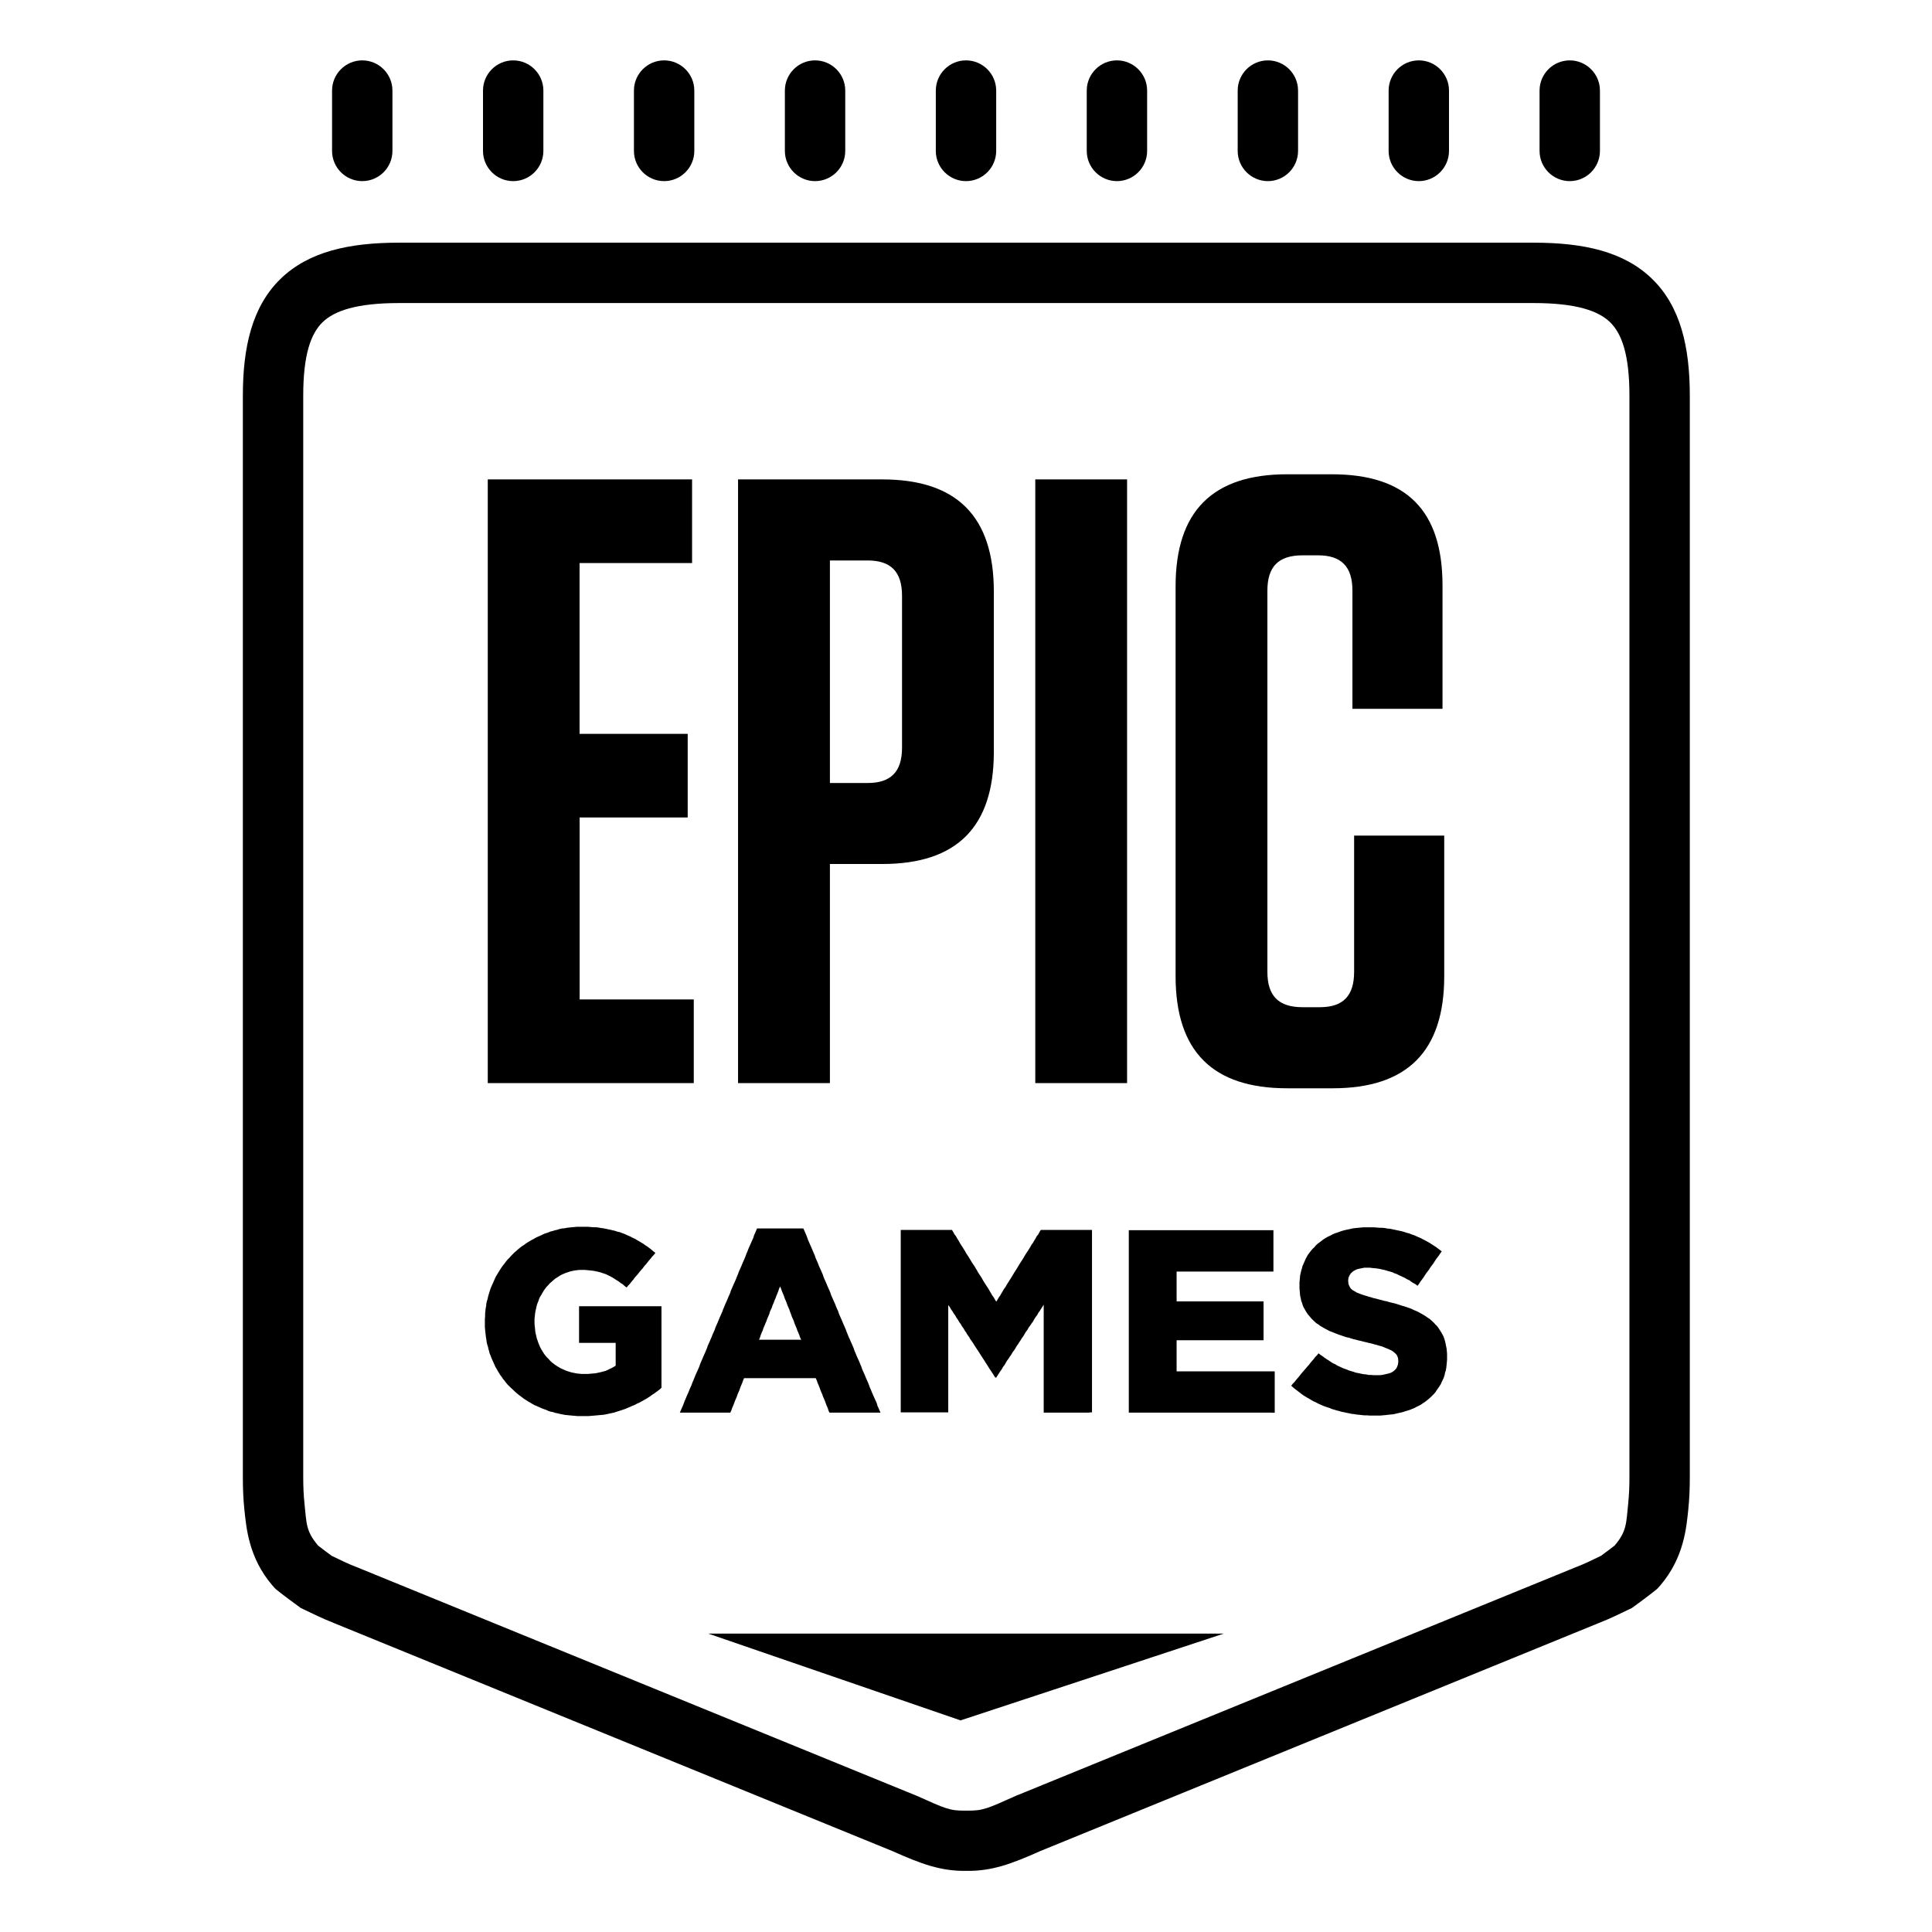 <svg  xmlns="http://www.w3.org/2000/svg" xmlns:xlink="http://www.w3.org/1999/xlink" viewBox="0 0 64 64"><path d="M12 2C11.449 2 11 2.449 11 3L11 5C11 5.551 11.449 6 12 6C12.551 6 13 5.551 13 5L13 3C13 2.449 12.551 2 12 2 z M 17 2C16.449 2 16 2.449 16 3L16 5C16 5.551 16.449 6 17 6C17.551 6 18 5.551 18 5L18 3C18 2.449 17.551 2 17 2 z M 22 2C21.449 2 21 2.449 21 3L21 5C21 5.551 21.449 6 22 6C22.551 6 23 5.551 23 5L23 3C23 2.449 22.551 2 22 2 z M 27 2C26.449 2 26 2.449 26 3L26 5C26 5.551 26.449 6 27 6C27.551 6 28 5.551 28 5L28 3C28 2.449 27.551 2 27 2 z M 32 2C31.449 2 31 2.449 31 3L31 5C31 5.551 31.449 6 32 6C32.551 6 33 5.551 33 5L33 3C33 2.449 32.551 2 32 2 z M 37 2C36.449 2 36 2.449 36 3L36 5C36 5.551 36.449 6 37 6C37.551 6 38 5.551 38 5L38 3C38 2.449 37.551 2 37 2 z M 42 2C41.449 2 41 2.449 41 3L41 5C41 5.551 41.449 6 42 6C42.551 6 43 5.551 43 5L43 3C43 2.449 42.551 2 42 2 z M 47 2C46.449 2 46 2.449 46 3L46 5C46 5.551 46.449 6 47 6C47.551 6 48 5.551 48 5L48 3C48 2.449 47.551 2 47 2 z M 52 2C51.449 2 51 2.449 51 3L51 5C51 5.551 51.449 6 52 6C52.551 6 53 5.551 53 5L53 3C53 2.449 52.551 2 52 2 z M 13.217 8.039C11.573 8.039 10.226 8.329 9.289 9.242C8.353 10.155 8.045 11.494 8.045 13.105L8.045 48.949C8.045 49.313 8.059 49.659 8.094 49.99L8.094 49.992C8.157 50.585 8.23 51.601 9.031 52.529C9.146 52.663 9.158 52.658 9.195 52.689C9.233 52.721 9.269 52.749 9.309 52.779C9.387 52.84 9.475 52.907 9.561 52.971C9.733 53.099 9.895 53.217 9.895 53.217L9.969 53.27L10.053 53.309C10.375 53.462 10.644 53.601 11.059 53.764L11.066 53.768C11.069 53.768 11.07 53.769 11.072 53.77L29.568 61.322C30.512 61.743 31.163 61.988 32.012 61.975C32.859 61.987 33.509 61.743 34.453 61.322L52.949 53.77L52.955 53.768C53.375 53.603 53.646 53.463 53.971 53.309L54.053 53.27L54.127 53.217C54.127 53.217 54.289 53.099 54.461 52.971C54.547 52.907 54.635 52.84 54.713 52.779C54.752 52.749 54.789 52.721 54.826 52.689C54.863 52.658 54.876 52.663 54.99 52.529C55.792 51.601 55.865 50.585 55.928 49.992L55.928 49.99C55.962 49.659 55.977 49.313 55.977 48.949L55.977 13.105C55.977 11.494 55.669 10.155 54.732 9.242C53.796 8.329 52.45 8.039 50.807 8.039L13.217 8.039 z M 13.217 10.039L50.807 10.039C52.21 10.039 52.949 10.296 53.336 10.674C53.723 11.051 53.977 11.747 53.977 13.105L53.977 48.949C53.977 49.257 53.963 49.536 53.938 49.783L53.939 49.781C53.866 50.472 53.896 50.717 53.484 51.201C53.427 51.246 53.345 51.308 53.266 51.367C53.147 51.455 53.085 51.502 53.033 51.539C52.733 51.683 52.533 51.786 52.221 51.908L52.213 51.91L33.682 59.477L33.668 59.482C32.714 59.908 32.565 59.988 32.033 59.979L32.023 59.979L32.012 59.979L31.998 59.979L31.988 59.979C31.458 59.989 31.31 59.909 30.355 59.482L30.34 59.477L11.809 51.91L11.801 51.908C11.488 51.786 11.289 51.683 10.988 51.539C10.937 51.502 10.874 51.455 10.756 51.367C10.676 51.308 10.596 51.246 10.539 51.201C10.128 50.717 10.157 50.472 10.084 49.783L10.084 49.781C10.058 49.533 10.045 49.257 10.045 48.949L10.045 13.105C10.045 11.747 10.298 11.051 10.686 10.674C11.073 10.296 11.813 10.039 13.217 10.039 z M 42.639 15.711C40.166 15.711 38.943 16.938 38.943 19.424L38.943 32.336C38.943 34.822 40.166 36.051 42.639 36.051L44.146 36.051C46.62 36.051 47.842 34.822 47.842 32.336L47.842 27.68L44.857 27.68L44.857 32.193C44.857 32.993 44.488 33.365 43.721 33.365L43.15 33.365C42.354 33.365 41.984 32.993 41.984 32.193L41.984 19.566C41.984 18.766 42.354 18.396 43.15 18.396L43.662 18.396C44.43 18.396 44.801 18.766 44.801 19.566L44.801 23.48L47.785 23.48L47.785 19.395C47.785 16.91 46.59 15.711 44.117 15.711L42.639 15.711 z M 16.158 15.881L16.158 35.879L22.982 35.879L22.982 33.107L19.201 33.107L19.201 27.08L22.781 27.08L22.781 24.309L19.199 24.309L19.199 18.652L22.926 18.652L22.926 15.881L16.158 15.881 z M 24.449 15.881L24.449 35.879L27.492 35.879L27.492 28.621L29.227 28.621C31.7 28.621 32.922 27.393 32.922 24.908L32.922 19.596C32.922 17.111 31.7 15.881 29.227 15.881L24.449 15.881 z M 34.295 15.881L34.295 35.879L37.336 35.879L37.336 15.881L34.295 15.881 z M 27.492 18.566L28.742 18.566C29.51 18.566 29.881 18.938 29.881 19.738L29.881 24.766C29.881 25.566 29.51 25.938 28.742 25.938L27.492 25.938L27.492 18.566 z M 19.115 40.639L19.031 40.646L18.949 40.654L18.867 40.662L18.783 40.672L18.701 40.688L18.617 40.695L18.535 40.713L18.461 40.738L18.379 40.756L18.305 40.779L18.23 40.797L18.154 40.83L18.072 40.855L18.006 40.881L17.924 40.922L17.848 40.955L17.773 40.988L17.699 41.029L17.625 41.07L17.551 41.111L17.484 41.152L17.42 41.193L17.354 41.244L17.287 41.285L17.221 41.336L17.162 41.385L17.098 41.443L17.039 41.492L16.98 41.551L16.924 41.609L16.873 41.668L16.814 41.725L16.766 41.783L16.717 41.85L16.666 41.914L16.617 41.98L16.574 42.047L16.533 42.113L16.492 42.18L16.451 42.244L16.41 42.32L16.377 42.395L16.344 42.471L16.311 42.545L16.277 42.619L16.244 42.703L16.221 42.777L16.195 42.861L16.172 42.936L16.154 43.02L16.129 43.102L16.111 43.178L16.104 43.26L16.088 43.344L16.078 43.434L16.07 43.518L16.07 43.6L16.062 43.691L16.062 43.773L16.062 43.791L16.062 43.873L16.062 43.965L16.07 44.049L16.078 44.131L16.088 44.215L16.096 44.289L16.111 44.371L16.119 44.447L16.137 44.529L16.162 44.605L16.18 44.688L16.203 44.764L16.221 44.838L16.254 44.912L16.277 44.979L16.311 45.055L16.344 45.129L16.377 45.203L16.41 45.279L16.451 45.346L16.492 45.42L16.533 45.486L16.574 45.553L16.623 45.617L16.666 45.684L16.717 45.742L16.766 45.809L16.814 45.865L16.873 45.924L16.932 45.982L16.988 46.031L17.047 46.09L17.105 46.141L17.162 46.189L17.229 46.24L17.295 46.289L17.361 46.34L17.428 46.381L17.492 46.424L17.566 46.465L17.633 46.506L17.707 46.547L17.781 46.578L17.855 46.611L17.932 46.645L18.014 46.678L18.088 46.703L18.16 46.736L18.236 46.762L18.318 46.777L18.393 46.803L18.477 46.82L18.551 46.838L18.633 46.854L18.717 46.871L18.799 46.879L18.883 46.887L18.965 46.895L19.055 46.902L19.137 46.91L19.221 46.91L19.311 46.91L19.402 46.91L19.492 46.91L19.584 46.902L19.668 46.895L19.758 46.887L19.842 46.879L19.932 46.871L20.016 46.863L20.098 46.846L20.182 46.828L20.256 46.812L20.338 46.795L20.412 46.77L20.494 46.744L20.568 46.721L20.645 46.695L20.719 46.67L20.793 46.637L20.875 46.604L20.949 46.57L21.031 46.537L21.105 46.496L21.182 46.463L21.256 46.422L21.328 46.381L21.404 46.34L21.471 46.297L21.535 46.256L21.602 46.205L21.668 46.164L21.734 46.115L21.793 46.072L21.857 46.023L21.912 45.971L21.912 45.889L21.912 45.805L21.912 45.723L21.912 45.646L21.912 45.564L21.912 45.48L21.912 45.398L21.912 45.314L21.912 45.232L21.912 45.156L21.912 45.074L21.912 44.99L21.912 44.908L21.912 44.824L21.912 44.742L21.912 44.658L21.912 44.584L21.912 44.502L21.912 44.418L21.912 44.336L21.912 44.252L21.912 44.17L21.912 44.086L21.912 44.012L21.912 43.928L21.912 43.846L21.912 43.762L21.912 43.68L21.912 43.596L21.912 43.521L21.912 43.438L21.912 43.355L21.912 43.271L21.83 43.271L21.748 43.271L21.664 43.271L21.582 43.271L21.5 43.271L21.418 43.271L21.336 43.271L21.252 43.271L21.17 43.271L21.086 43.271L21.004 43.271L20.922 43.271L20.838 43.271L20.756 43.271L20.672 43.271L20.59 43.271L20.508 43.271L20.424 43.271L20.342 43.271L20.26 43.271L20.176 43.271L20.094 43.271L20.01 43.271L19.928 43.271L19.846 43.271L19.762 43.271L19.68 43.271L19.596 43.271L19.514 43.271L19.432 43.271L19.348 43.271L19.266 43.271L19.182 43.271L19.182 43.355L19.182 43.43L19.182 43.514L19.182 43.596L19.182 43.68L19.182 43.754L19.182 43.838L19.182 43.92L19.182 44.004L19.182 44.078L19.182 44.16L19.182 44.244L19.182 44.326L19.182 44.402L19.182 44.484L19.266 44.484L19.34 44.484L19.424 44.484L19.506 44.484L19.59 44.484L19.664 44.484L19.746 44.484L19.83 44.484L19.912 44.484L19.988 44.484L20.07 44.484L20.154 44.484L20.236 44.484L20.312 44.484L20.395 44.484L20.395 44.568L20.395 44.65L20.395 44.734L20.395 44.816L20.395 44.908L20.395 44.99L20.395 45.074L20.395 45.156L20.395 45.24L20.328 45.281L20.271 45.314L20.197 45.348L20.131 45.381L20.057 45.414L19.982 45.432L19.9 45.455L19.816 45.473L19.734 45.49L19.65 45.498L19.561 45.506L19.469 45.514L19.369 45.514L19.279 45.514L19.188 45.506L19.105 45.498L19.021 45.48L18.939 45.465L18.855 45.439L18.773 45.414L18.697 45.381L18.623 45.348L18.551 45.314L18.484 45.273L18.418 45.232L18.352 45.184L18.285 45.133L18.229 45.082L18.18 45.025L18.121 44.967L18.07 44.908L18.021 44.844L17.98 44.777L17.939 44.711L17.898 44.637L17.865 44.561L17.832 44.479L17.809 44.412L17.783 44.338L17.766 44.262L17.748 44.188L17.732 44.111L17.725 44.029L17.717 43.953L17.707 43.871L17.707 43.787L17.707 43.771L17.707 43.68L17.717 43.598L17.725 43.514L17.74 43.424L17.758 43.348L17.775 43.266L17.801 43.182L17.832 43.107L17.857 43.031L17.891 42.957L17.934 42.891L17.975 42.816L18.016 42.75L18.057 42.691L18.107 42.627L18.164 42.568L18.215 42.51L18.273 42.461L18.33 42.41L18.389 42.359L18.455 42.318L18.521 42.275L18.588 42.234L18.66 42.201L18.734 42.17L18.809 42.145L18.885 42.119L18.957 42.102L19.041 42.086L19.115 42.076L19.199 42.068L19.281 42.068L19.373 42.068L19.465 42.076L19.555 42.086L19.639 42.094L19.721 42.109L19.803 42.127L19.879 42.145L19.951 42.17L20.025 42.193L20.092 42.219L20.158 42.252L20.225 42.285L20.299 42.326L20.363 42.367L20.43 42.41L20.496 42.451L20.562 42.502L20.629 42.543L20.693 42.602L20.76 42.65L20.809 42.586L20.867 42.527L20.916 42.461L20.975 42.395L21.023 42.328L21.072 42.271L21.131 42.205L21.182 42.139L21.238 42.072L21.289 42.016L21.338 41.949L21.396 41.883L21.445 41.824L21.494 41.76L21.553 41.693L21.604 41.627L21.66 41.568L21.711 41.504L21.645 41.453L21.578 41.395L21.514 41.346L21.447 41.295L21.381 41.254L21.314 41.203L21.24 41.16L21.174 41.119L21.1 41.078L21.033 41.037L20.961 41.006L20.887 40.965L20.811 40.932L20.736 40.898L20.662 40.865L20.588 40.84L20.521 40.814L20.447 40.799L20.373 40.773L20.299 40.756L20.225 40.738L20.15 40.723L20.066 40.705L19.984 40.688L19.91 40.68L19.818 40.662L19.736 40.654L19.652 40.654L19.562 40.646L19.471 40.639L19.381 40.639L19.289 40.639L19.205 40.639L19.115 40.639 z M 45.164 40.656L45.08 40.664L44.998 40.672L44.914 40.68L44.832 40.688L44.758 40.705L44.676 40.723L44.6 40.738L44.525 40.756L44.461 40.773L44.385 40.799L44.303 40.83L44.221 40.855L44.145 40.889L44.07 40.93L43.996 40.963L43.922 41.004L43.855 41.045L43.789 41.096L43.725 41.145L43.666 41.186L43.6 41.244L43.543 41.311L43.484 41.367L43.426 41.434L43.377 41.5L43.326 41.566L43.285 41.641L43.244 41.717L43.213 41.791L43.18 41.865L43.146 41.941L43.129 42.016L43.104 42.092L43.088 42.166L43.07 42.24L43.062 42.324L43.055 42.398L43.047 42.482L43.047 42.564L43.047 42.582L43.047 42.674L43.055 42.764L43.062 42.848L43.07 42.93L43.088 43.006L43.104 43.088L43.129 43.154L43.152 43.229L43.178 43.295L43.211 43.354L43.252 43.428L43.293 43.494L43.336 43.553L43.385 43.609L43.434 43.668L43.492 43.727L43.551 43.783L43.607 43.834L43.674 43.875L43.74 43.926L43.814 43.967L43.881 44.008L43.963 44.049L44.037 44.09L44.119 44.121L44.203 44.154L44.285 44.188L44.377 44.221L44.451 44.246L44.525 44.271L44.6 44.297L44.682 44.312L44.758 44.338L44.84 44.363L44.922 44.381L45.006 44.404L45.088 44.422L45.18 44.447L45.262 44.465L45.354 44.488L45.436 44.506L45.52 44.531L45.594 44.549L45.668 44.572L45.734 44.59L45.793 44.607L45.891 44.648L45.975 44.682L46.049 44.715L46.113 44.746L46.18 44.797L46.238 44.848L46.279 44.904L46.312 44.988L46.32 45.088L46.32 45.105L46.312 45.188L46.287 45.264L46.256 45.328L46.205 45.387L46.141 45.438L46.082 45.471L46.016 45.494L45.941 45.512L45.867 45.529L45.785 45.547L45.693 45.555L45.596 45.555L45.512 45.555L45.422 45.547L45.338 45.547L45.256 45.529L45.164 45.521L45.08 45.504L44.998 45.486L44.914 45.471L44.842 45.445L44.758 45.42L44.676 45.395L44.6 45.361L44.525 45.338L44.451 45.305L44.377 45.271L44.303 45.238L44.236 45.195L44.162 45.162L44.096 45.121L44.021 45.07L43.955 45.029L43.883 44.98L43.816 44.93L43.742 44.881L43.676 44.83L43.627 44.896L43.568 44.953L43.518 45.02L43.461 45.086L43.41 45.145L43.361 45.211L43.303 45.275L43.254 45.334L43.195 45.4L43.146 45.457L43.09 45.523L43.039 45.59L42.99 45.648L42.932 45.715L42.883 45.779L42.824 45.838L42.773 45.904L42.84 45.963L42.898 46.012L42.965 46.062L43.029 46.111L43.096 46.162L43.162 46.213L43.229 46.254L43.295 46.295L43.369 46.336L43.436 46.377L43.51 46.42L43.584 46.451L43.658 46.492L43.732 46.525L43.807 46.559L43.891 46.592L43.965 46.617L44.047 46.643L44.121 46.676L44.205 46.699L44.287 46.725L44.361 46.742L44.445 46.768L44.527 46.783L44.609 46.801L44.693 46.818L44.775 46.836L44.857 46.844L44.941 46.859L45.031 46.867L45.115 46.877L45.197 46.885L45.289 46.885L45.371 46.893L45.455 46.893L45.547 46.893L45.637 46.893L45.721 46.893L45.803 46.885L45.895 46.877L45.977 46.867L46.051 46.859L46.135 46.852L46.217 46.836L46.291 46.818L46.365 46.801L46.447 46.783L46.521 46.76L46.604 46.734L46.688 46.709L46.77 46.676L46.854 46.643L46.928 46.602L47.002 46.568L47.076 46.527L47.143 46.479L47.207 46.438L47.273 46.387L47.332 46.338L47.398 46.279L47.447 46.229L47.506 46.172L47.555 46.113L47.596 46.047L47.645 45.98L47.688 45.914L47.729 45.85L47.762 45.773L47.795 45.707L47.828 45.633L47.854 45.551L47.869 45.475L47.895 45.393L47.91 45.309L47.92 45.219L47.928 45.135L47.936 45.043L47.936 44.951L47.936 44.934L47.936 44.844L47.928 44.752L47.92 44.67L47.902 44.586L47.887 44.504L47.869 44.428L47.846 44.354L47.82 44.277L47.787 44.213L47.744 44.137L47.703 44.07L47.654 43.996L47.605 43.93L47.547 43.871L47.488 43.807L47.424 43.748L47.357 43.689L47.291 43.648L47.225 43.6L47.158 43.559L47.086 43.518L47.01 43.475L46.928 43.434L46.844 43.4L46.762 43.359L46.672 43.326L46.598 43.301L46.523 43.275L46.439 43.252L46.365 43.227L46.283 43.201L46.199 43.176L46.117 43.158L46.025 43.135L45.943 43.109L45.852 43.092L45.762 43.066L45.67 43.043L45.578 43.018L45.496 43L45.422 42.975L45.348 42.957L45.281 42.934L45.215 42.916L45.115 42.883L45.025 42.85L44.941 42.816L44.877 42.775L44.801 42.734L44.742 42.678L44.711 42.627L44.67 42.535L44.66 42.428L44.66 42.41L44.67 42.328L44.701 42.254L44.752 42.178L44.826 42.111L44.885 42.078L44.949 42.047L45.023 42.029L45.107 42.012L45.197 41.994L45.297 41.994L45.381 41.994L45.453 42.004L45.537 42.012L45.619 42.02L45.703 42.035L45.785 42.053L45.867 42.07L45.951 42.096L46.033 42.119L46.125 42.145L46.191 42.178L46.266 42.203L46.33 42.236L46.406 42.27L46.473 42.303L46.547 42.336L46.611 42.377L46.686 42.41L46.752 42.461L46.818 42.502L46.893 42.543L46.957 42.594L47.008 42.527L47.049 42.461L47.098 42.395L47.148 42.328L47.197 42.254L47.238 42.188L47.289 42.121L47.338 42.057L47.379 41.99L47.428 41.924L47.479 41.857L47.52 41.793L47.568 41.717L47.619 41.65L47.668 41.586L47.711 41.52L47.76 41.453L47.693 41.402L47.627 41.354L47.561 41.303L47.494 41.262L47.42 41.213L47.354 41.17L47.279 41.129L47.205 41.088L47.139 41.055L47.064 41.014L46.982 40.98L46.908 40.947L46.834 40.914L46.76 40.891L46.678 40.857L46.604 40.84L46.529 40.814L46.445 40.789L46.371 40.773L46.289 40.756L46.205 40.738L46.131 40.723L46.049 40.705L45.957 40.697L45.873 40.68L45.783 40.672L45.701 40.672L45.609 40.664L45.52 40.656L45.428 40.656L45.338 40.656L45.246 40.656L45.164 40.656 z M 25.078 40.693L25.047 40.768L25.014 40.844L24.98 40.918L24.955 41.002L24.922 41.076L24.889 41.15L24.855 41.227L24.822 41.301L24.789 41.377L24.758 41.459L24.725 41.533L24.699 41.609L24.668 41.684L24.635 41.76L24.602 41.834L24.568 41.918L24.535 41.992L24.502 42.066L24.469 42.143L24.443 42.217L24.41 42.293L24.379 42.375L24.346 42.449L24.312 42.525L24.279 42.6L24.246 42.676L24.213 42.75L24.188 42.832L24.154 42.908L24.121 42.982L24.09 43.059L24.057 43.133L24.023 43.207L23.99 43.291L23.957 43.365L23.932 43.439L23.898 43.516L23.865 43.59L23.832 43.664L23.801 43.74L23.768 43.822L23.734 43.898L23.701 43.973L23.676 44.049L23.643 44.123L23.609 44.197L23.576 44.281L23.545 44.355L23.512 44.432L23.479 44.506L23.445 44.58L23.42 44.656L23.387 44.738L23.354 44.814L23.32 44.889L23.287 44.965L23.256 45.039L23.223 45.113L23.189 45.197L23.164 45.271L23.131 45.348L23.098 45.422L23.064 45.496L23.031 45.572L22.998 45.654L22.967 45.73L22.934 45.805L22.908 45.881L22.875 45.955L22.842 46.029L22.809 46.113L22.775 46.188L22.742 46.264L22.711 46.338L22.678 46.412L22.652 46.486L22.619 46.57L22.586 46.645L22.553 46.721L22.52 46.795L22.604 46.795L22.686 46.795L22.77 46.795L22.852 46.795L22.943 46.795L23.025 46.795L23.107 46.795L23.191 46.795L23.273 46.795L23.357 46.795L23.439 46.795L23.523 46.795L23.605 46.795L23.689 46.795L23.779 46.795L23.861 46.795L23.945 46.795L24.027 46.795L24.111 46.795L24.193 46.795L24.227 46.721L24.252 46.645L24.285 46.57L24.318 46.486L24.344 46.412L24.377 46.338L24.408 46.264L24.434 46.188L24.467 46.113L24.5 46.037L24.523 45.963L24.557 45.881L24.59 45.805L24.615 45.73L24.648 45.654L24.73 45.654L24.814 45.654L24.896 45.654L24.979 45.654L25.055 45.654L25.137 45.654L25.219 45.654L25.303 45.654L25.385 45.654L25.469 45.654L25.551 45.654L25.633 45.654L25.717 45.654L25.799 45.654L25.873 45.654L25.955 45.654L26.039 45.654L26.121 45.654L26.203 45.654L26.287 45.654L26.369 45.654L26.453 45.654L26.535 45.654L26.617 45.654L26.693 45.654L26.775 45.654L26.859 45.654L26.941 45.654L27.023 45.654L27.057 45.73L27.082 45.805L27.115 45.881L27.148 45.963L27.174 46.037L27.205 46.113L27.238 46.188L27.264 46.264L27.297 46.338L27.328 46.412L27.354 46.486L27.387 46.57L27.42 46.645L27.443 46.721L27.477 46.795L27.561 46.795L27.643 46.795L27.717 46.795L27.801 46.795L27.883 46.795L27.967 46.795L28.049 46.795L28.123 46.795L28.205 46.795L28.289 46.795L28.371 46.795L28.453 46.795L28.537 46.795L28.611 46.795L28.693 46.795L28.775 46.795L28.859 46.795L28.941 46.795L29.016 46.795L29.098 46.795L29.168 46.795L29.135 46.721L29.102 46.645L29.068 46.57L29.045 46.486L29.012 46.412L28.979 46.338L28.945 46.264L28.912 46.188L28.879 46.113L28.846 46.029L28.812 45.955L28.787 45.881L28.756 45.805L28.723 45.73L28.689 45.654L28.656 45.572L28.623 45.496L28.59 45.422L28.557 45.348L28.533 45.271L28.5 45.197L28.467 45.113L28.434 45.039L28.4 44.965L28.367 44.889L28.336 44.814L28.303 44.738L28.277 44.656L28.244 44.58L28.211 44.506L28.178 44.432L28.145 44.355L28.111 44.281L28.078 44.197L28.047 44.123L28.021 44.049L27.988 43.973L27.955 43.898L27.922 43.822L27.889 43.74L27.855 43.664L27.822 43.59L27.789 43.516L27.766 43.439L27.732 43.365L27.699 43.291L27.668 43.207L27.635 43.133L27.602 43.059L27.568 42.982L27.535 42.908L27.51 42.832L27.477 42.75L27.443 42.676L27.41 42.6L27.379 42.525L27.346 42.449L27.312 42.375L27.279 42.293L27.254 42.217L27.221 42.143L27.188 42.066L27.154 41.992L27.121 41.918L27.09 41.834L27.057 41.76L27.023 41.684L26.998 41.609L26.967 41.533L26.934 41.459L26.9 41.377L26.867 41.301L26.834 41.227L26.801 41.15L26.768 41.076L26.742 41.002L26.711 40.918L26.678 40.844L26.645 40.768L26.611 40.693L26.527 40.693L26.453 40.693L26.371 40.693L26.287 40.693L26.205 40.693L26.131 40.693L26.049 40.693L25.965 40.693L25.883 40.693L25.809 40.693L25.727 40.693L25.643 40.693L25.561 40.693L25.486 40.693L25.402 40.693L25.32 40.693L25.236 40.693L25.162 40.693L25.078 40.693 z M 29.838 40.744L29.838 40.828L29.838 40.91L29.838 40.994L29.838 41.076L29.838 41.16L29.838 41.242L29.838 41.326L29.838 41.408L29.838 41.492L29.838 41.574L29.838 41.658L29.838 41.74L29.838 41.824L29.838 41.906L29.838 41.99L29.838 42.072L29.838 42.156L29.838 42.238L29.838 42.314L29.838 42.396L29.838 42.48L29.838 42.562L29.838 42.646L29.838 42.729L29.838 42.812L29.838 42.895L29.838 42.979L29.838 43.061L29.838 43.145L29.838 43.227L29.838 43.311L29.838 43.393L29.838 43.477L29.838 43.559L29.838 43.643L29.838 43.725L29.838 43.809L29.838 43.891L29.838 43.975L29.838 44.057L29.838 44.141L29.838 44.223L29.838 44.307L29.838 44.389L29.838 44.473L29.838 44.555L29.838 44.639L29.838 44.721L29.838 44.805L29.838 44.887L29.838 44.971L29.838 45.053L29.838 45.137L29.838 45.219L29.838 45.295L29.838 45.377L29.838 45.461L29.838 45.543L29.838 45.627L29.838 45.709L29.838 45.793L29.838 45.875L29.838 45.957L29.838 46.041L29.838 46.123L29.838 46.207L29.838 46.289L29.838 46.373L29.838 46.455L29.838 46.539L29.838 46.621L29.838 46.705L29.838 46.787L29.922 46.787L30.004 46.787L30.088 46.787L30.17 46.787L30.252 46.787L30.336 46.787L30.418 46.787L30.502 46.787L30.584 46.787L30.668 46.787L30.75 46.787L30.832 46.787L30.916 46.787L30.998 46.787L31.082 46.787L31.164 46.787L31.246 46.787L31.33 46.787L31.412 46.787L31.412 46.705L31.412 46.621L31.412 46.539L31.412 46.455L31.412 46.371L31.412 46.289L31.412 46.205L31.412 46.123L31.412 46.039L31.412 45.957L31.412 45.883L31.412 45.799L31.412 45.717L31.412 45.633L31.412 45.551L31.412 45.467L31.412 45.383L31.412 45.301L31.412 45.217L31.412 45.135L31.412 45.051L31.412 44.969L31.412 44.885L31.412 44.803L31.412 44.719L31.412 44.637L31.412 44.553L31.412 44.471L31.412 44.387L31.412 44.303L31.412 44.221L31.412 44.137L31.412 44.062L31.412 43.979L31.412 43.896L31.412 43.812L31.412 43.73L31.412 43.646L31.412 43.564L31.412 43.48L31.412 43.398L31.412 43.314L31.412 43.232L31.463 43.299L31.504 43.373L31.553 43.439L31.596 43.514L31.645 43.58L31.686 43.654L31.736 43.723L31.777 43.797L31.826 43.863L31.869 43.938L31.918 44.004L31.959 44.078L32.008 44.145L32.051 44.221L32.1 44.285L32.141 44.361L32.191 44.428L32.24 44.502L32.281 44.568L32.33 44.643L32.373 44.709L32.424 44.783L32.465 44.85L32.514 44.926L32.555 44.99L32.605 45.066L32.646 45.133L32.695 45.207L32.736 45.273L32.785 45.35L32.828 45.414L32.877 45.49L32.92 45.557L32.969 45.633L33.002 45.633L33.045 45.566L33.094 45.49L33.135 45.426L33.184 45.359L33.225 45.283L33.275 45.219L33.316 45.15L33.357 45.076L33.408 45.01L33.449 44.943L33.498 44.877L33.539 44.803L33.59 44.736L33.633 44.67L33.674 44.596L33.723 44.529L33.764 44.463L33.814 44.389L33.855 44.322L33.904 44.256L33.947 44.18L33.988 44.113L34.037 44.049L34.078 43.973L34.129 43.906L34.172 43.842L34.221 43.775L34.262 43.699L34.303 43.635L34.354 43.568L34.395 43.492L34.443 43.428L34.484 43.361L34.533 43.285L34.574 43.221L34.574 43.303L34.574 43.387L34.574 43.469L34.574 43.553L34.574 43.637L34.574 43.719L34.574 43.803L34.574 43.885L34.574 43.969L34.574 44.053L34.574 44.135L34.574 44.219L34.574 44.301L34.574 44.385L34.574 44.469L34.574 44.551L34.574 44.635L34.574 44.717L34.574 44.801L34.574 44.883L34.574 44.967L34.574 45.051L34.574 45.133L34.574 45.217L34.574 45.299L34.574 45.383L34.574 45.467L34.574 45.549L34.574 45.633L34.574 45.715L34.574 45.799L34.574 45.881L34.574 45.965L34.574 46.047L34.574 46.131L34.574 46.213L34.574 46.297L34.574 46.379L34.574 46.463L34.574 46.547L34.574 46.629L34.574 46.713L34.574 46.795L34.658 46.795L34.74 46.795L34.824 46.795L34.914 46.795L34.998 46.795L35.08 46.795L35.164 46.795L35.246 46.795L35.33 46.795L35.422 46.795L35.504 46.795L35.588 46.795L35.67 46.795L35.754 46.795L35.836 46.795L35.928 46.795L36.01 46.795L36.092 46.795L36.092 46.787L36.174 46.787L36.174 46.705L36.174 46.621L36.174 46.539L36.174 46.455L36.174 46.373L36.174 46.289L36.174 46.207L36.174 46.123L36.174 46.041L36.174 45.957L36.174 45.875L36.174 45.793L36.174 45.709L36.174 45.627L36.174 45.543L36.174 45.461L36.174 45.377L36.174 45.295L36.174 45.219L36.174 45.137L36.174 45.053L36.174 44.971L36.174 44.887L36.174 44.805L36.174 44.721L36.174 44.639L36.174 44.555L36.174 44.473L36.174 44.389L36.174 44.307L36.174 44.223L36.174 44.141L36.174 44.057L36.174 43.975L36.174 43.891L36.174 43.809L36.174 43.725L36.174 43.643L36.174 43.559L36.174 43.477L36.174 43.393L36.174 43.311L36.174 43.227L36.174 43.145L36.174 43.061L36.174 42.979L36.174 42.895L36.174 42.812L36.174 42.729L36.174 42.646L36.174 42.562L36.174 42.48L36.174 42.396L36.174 42.314L36.174 42.238L36.174 42.156L36.174 42.072L36.174 41.99L36.174 41.906L36.174 41.824L36.174 41.74L36.174 41.658L36.174 41.574L36.174 41.492L36.174 41.408L36.174 41.326L36.174 41.242L36.174 41.16L36.174 41.076L36.174 40.994L36.174 40.91L36.174 40.828L36.174 40.744L36.092 40.744L36.01 40.744L35.934 40.744L35.852 40.744L35.77 40.744L35.686 40.744L35.611 40.744L35.527 40.744L35.445 40.744L35.363 40.744L35.287 40.744L35.205 40.744L35.123 40.744L35.039 40.744L34.965 40.744L34.883 40.744L34.801 40.744L34.717 40.744L34.643 40.744L34.559 40.744L34.477 40.744L34.436 40.811L34.395 40.887L34.344 40.951L34.303 41.027L34.262 41.094L34.219 41.168L34.17 41.234L34.129 41.309L34.088 41.375L34.047 41.441L33.996 41.516L33.955 41.58L33.912 41.656L33.871 41.723L33.822 41.797L33.781 41.861L33.74 41.928L33.697 42.002L33.656 42.068L33.607 42.143L33.566 42.209L33.523 42.283L33.482 42.35L33.434 42.424L33.393 42.49L33.35 42.557L33.309 42.631L33.26 42.697L33.217 42.771L33.176 42.838L33.135 42.912L33.086 42.979L33.045 43.053L33.002 43.119L32.961 43.053L32.92 42.979L32.869 42.912L32.828 42.838L32.787 42.771L32.746 42.697L32.703 42.631L32.654 42.557L32.613 42.49L32.57 42.424L32.529 42.35L32.488 42.283L32.438 42.209L32.396 42.143L32.355 42.068L32.314 42.002L32.271 41.928L32.223 41.861L32.182 41.797L32.139 41.723L32.098 41.656L32.049 41.58L32.006 41.516L31.965 41.441L31.924 41.375L31.883 41.309L31.832 41.234L31.793 41.168L31.752 41.094L31.709 41.027L31.668 40.951L31.617 40.887L31.576 40.811L31.535 40.744L31.451 40.744L31.369 40.744L31.295 40.744L31.213 40.744L31.129 40.744L31.047 40.744L30.973 40.744L30.889 40.744L30.807 40.744L30.723 40.744L30.648 40.744L30.566 40.744L30.482 40.744L30.4 40.744L30.326 40.744L30.242 40.744L30.16 40.744L30.078 40.744L30.004 40.744L29.922 40.744L29.838 40.744 z M 37.393 40.752L37.393 40.836L37.393 40.918L37.393 41.002L37.393 41.084L37.393 41.168L37.393 41.25L37.393 41.332L37.393 41.416L37.393 41.498L37.393 41.582L37.393 41.664L37.393 41.748L37.393 41.83L37.393 41.914L37.393 41.996L37.393 42.08L37.393 42.162L37.393 42.246L37.393 42.32L37.393 42.404L37.393 42.486L37.393 42.57L37.393 42.652L37.393 42.736L37.393 42.818L37.393 42.902L37.393 42.984L37.393 43.068L37.393 43.15L37.393 43.234L37.393 43.316L37.393 43.4L37.393 43.482L37.393 43.566L37.393 43.648L37.393 43.732L37.393 43.814L37.393 43.898L37.393 43.98L37.393 44.064L37.393 44.146L37.393 44.23L37.393 44.312L37.393 44.396L37.393 44.479L37.393 44.562L37.393 44.645L37.393 44.729L37.393 44.811L37.393 44.895L37.393 44.977L37.393 45.061L37.393 45.143L37.393 45.227L37.393 45.301L37.393 45.385L37.393 45.467L37.393 45.551L37.393 45.633L37.393 45.717L37.393 45.799L37.393 45.883L37.393 45.965L37.393 46.049L37.393 46.131L37.393 46.215L37.393 46.297L37.393 46.381L37.393 46.463L37.393 46.547L37.393 46.629L37.393 46.713L37.393 46.795L37.477 46.795L37.559 46.795L37.643 46.795L37.725 46.795L37.807 46.795L37.891 46.795L37.973 46.795L38.057 46.795L38.139 46.795L38.23 46.795L38.303 46.795L38.387 46.795L38.469 46.795L38.551 46.795L38.633 46.795L38.717 46.795L38.799 46.795L38.883 46.795L38.965 46.795L39.049 46.795L39.131 46.795L39.215 46.795L39.297 46.795L39.381 46.795L39.463 46.795L39.545 46.795L39.629 46.795L39.711 46.795L39.803 46.795L39.885 46.795L39.969 46.795L40.051 46.795L40.135 46.795L40.217 46.795L40.301 46.795L40.383 46.795L40.467 46.795L40.549 46.795L40.633 46.795L40.715 46.795L40.799 46.795L40.881 46.795L40.963 46.795L41.045 46.795L41.129 46.795L41.211 46.795L41.295 46.795L41.377 46.795L41.469 46.795L41.551 46.795L41.633 46.795L41.717 46.795L41.799 46.795L41.883 46.795L41.965 46.795L42.049 46.795L42.131 46.795L42.131 46.799L42.227 46.799L42.227 46.715L42.227 46.641L42.227 46.557L42.227 46.475L42.227 46.391L42.227 46.316L42.227 46.232L42.227 46.15L42.227 46.074L42.227 45.992L42.227 45.908L42.227 45.834L42.227 45.752L42.227 45.668L42.227 45.586L42.227 45.51L42.227 45.428L42.143 45.428L42.061 45.428L41.977 45.428L41.895 45.428L41.811 45.428L41.729 45.428L41.645 45.428L41.562 45.428L41.48 45.428L41.389 45.428L41.307 45.428L41.223 45.428L41.141 45.428L41.057 45.428L40.975 45.428L40.893 45.428L40.811 45.428L40.727 45.428L40.645 45.428L40.561 45.428L40.479 45.428L40.395 45.428L40.312 45.428L40.229 45.428L40.146 45.428L40.062 45.428L39.98 45.428L39.896 45.428L39.814 45.428L39.723 45.428L39.641 45.428L39.557 45.428L39.475 45.428L39.393 45.428L39.309 45.428L39.227 45.428L39.143 45.428L39.061 45.428L38.977 45.428L38.977 45.344L38.977 45.254L38.977 45.17L38.977 45.088L38.977 44.996L38.977 44.912L38.977 44.83L38.977 44.738L38.977 44.656L38.977 44.572L38.977 44.482L38.977 44.398L39.061 44.398L39.143 44.398L39.227 44.398L39.309 44.398L39.393 44.398L39.475 44.398L39.557 44.398L39.641 44.398L39.715 44.398L39.799 44.398L39.881 44.398L39.963 44.398L40.047 44.398L40.129 44.398L40.213 44.398L40.295 44.398L40.377 44.398L40.459 44.398L40.543 44.398L40.623 44.398L40.707 44.398L40.789 44.398L40.873 44.398L40.955 44.398L41.039 44.398L41.121 44.398L41.195 44.398L41.277 44.398L41.361 44.398L41.443 44.398L41.525 44.398L41.609 44.398L41.691 44.398L41.775 44.398L41.857 44.398L41.857 44.316L41.857 44.24L41.857 44.158L41.857 44.074L41.857 44L41.857 43.918L41.857 43.834L41.857 43.752L41.857 43.676L41.857 43.594L41.857 43.51L41.857 43.436L41.857 43.352L41.857 43.27L41.857 43.193L41.857 43.111L41.775 43.111L41.691 43.111L41.609 43.111L41.525 43.111L41.443 43.111L41.361 43.111L41.277 43.111L41.195 43.111L41.121 43.111L41.039 43.111L40.955 43.111L40.873 43.111L40.789 43.111L40.707 43.111L40.623 43.111L40.543 43.111L40.459 43.111L40.377 43.111L40.295 43.111L40.213 43.111L40.129 43.111L40.047 43.111L39.963 43.111L39.881 43.111L39.799 43.111L39.715 43.111L39.641 43.111L39.557 43.111L39.475 43.111L39.393 43.111L39.309 43.111L39.227 43.111L39.143 43.111L39.061 43.111L38.977 43.111L38.977 43.027L38.977 42.945L38.977 42.861L38.977 42.779L38.977 42.695L38.977 42.613L38.977 42.537L38.977 42.455L38.977 42.371L38.977 42.289L38.977 42.205L38.977 42.123L39.061 42.123L39.143 42.123L39.227 42.123L39.309 42.123L39.393 42.123L39.475 42.123L39.549 42.123L39.633 42.123L39.715 42.123L39.799 42.123L39.881 42.123L39.963 42.123L40.047 42.123L40.129 42.123L40.213 42.123L40.295 42.123L40.377 42.123L40.459 42.123L40.543 42.123L40.615 42.123L40.699 42.123L40.781 42.123L40.863 42.123L40.947 42.123L41.029 42.123L41.113 42.123L41.195 42.123L41.279 42.123L41.361 42.123L41.445 42.123L41.527 42.123L41.609 42.123L41.686 42.123L41.768 42.123L41.852 42.123L41.934 42.123L42.018 42.123L42.1 42.123L42.184 42.123L42.184 42.039L42.184 41.965L42.184 41.883L42.184 41.799L42.184 41.717L42.184 41.641L42.184 41.559L42.184 41.475L42.184 41.4L42.184 41.316L42.184 41.234L42.184 41.158L42.184 41.076L42.184 40.992L42.184 40.91L42.184 40.836L42.184 40.752L42.1 40.752L42.018 40.752L41.934 40.752L41.852 40.752L41.768 40.752L41.686 40.752L41.602 40.752L41.52 40.752L41.436 40.752L41.354 40.752L41.27 40.752L41.188 40.752L41.104 40.752L41.021 40.752L40.945 40.752L40.863 40.752L40.781 40.752L40.697 40.752L40.615 40.752L40.531 40.752L40.449 40.752L40.367 40.752L40.283 40.752L40.201 40.752L40.119 40.752L40.037 40.752L39.953 40.752L39.871 40.752L39.787 40.752L39.705 40.752L39.623 40.752L39.539 40.752L39.457 40.752L39.373 40.752L39.291 40.752L39.207 40.752L39.125 40.752L39.043 40.752L38.961 40.752L38.877 40.752L38.795 40.752L38.711 40.752L38.629 40.752L38.553 40.752L38.471 40.752L38.389 40.752L38.305 40.752L38.223 40.752L38.139 40.752L38.057 40.752L37.973 40.752L37.891 40.752L37.807 40.752L37.725 40.752L37.643 40.752L37.559 40.752L37.477 40.752L37.393 40.752 z M 25.842 42.615L25.875 42.689L25.9 42.766L25.934 42.848L25.967 42.924L25.99 42.998L26.023 43.072L26.057 43.156L26.082 43.23L26.115 43.307L26.148 43.381L26.172 43.455L26.205 43.539L26.23 43.613L26.264 43.689L26.297 43.764L26.32 43.84L26.354 43.922L26.387 43.996L26.412 44.072L26.445 44.146L26.479 44.23L26.504 44.305L26.543 44.381L26.459 44.381L26.377 44.381L26.293 44.381L26.211 44.381L26.129 44.381L26.045 44.381L25.963 44.381L25.879 44.381L25.805 44.381L25.723 44.381L25.639 44.381L25.557 44.381L25.473 44.381L25.391 44.381L25.307 44.381L25.225 44.381L25.143 44.381L25.176 44.305L25.199 44.23L25.232 44.146L25.266 44.072L25.289 43.996L25.322 43.922L25.355 43.84L25.389 43.764L25.414 43.689L25.447 43.613L25.48 43.539L25.504 43.455L25.537 43.381L25.57 43.307L25.596 43.23L25.629 43.156L25.66 43.072L25.693 42.998L25.719 42.924L25.752 42.848L25.783 42.766L25.809 42.689L25.842 42.615 z M 23.461 54.115L31.82 56.99L40.539 54.115L23.461 54.115 z"/></svg>